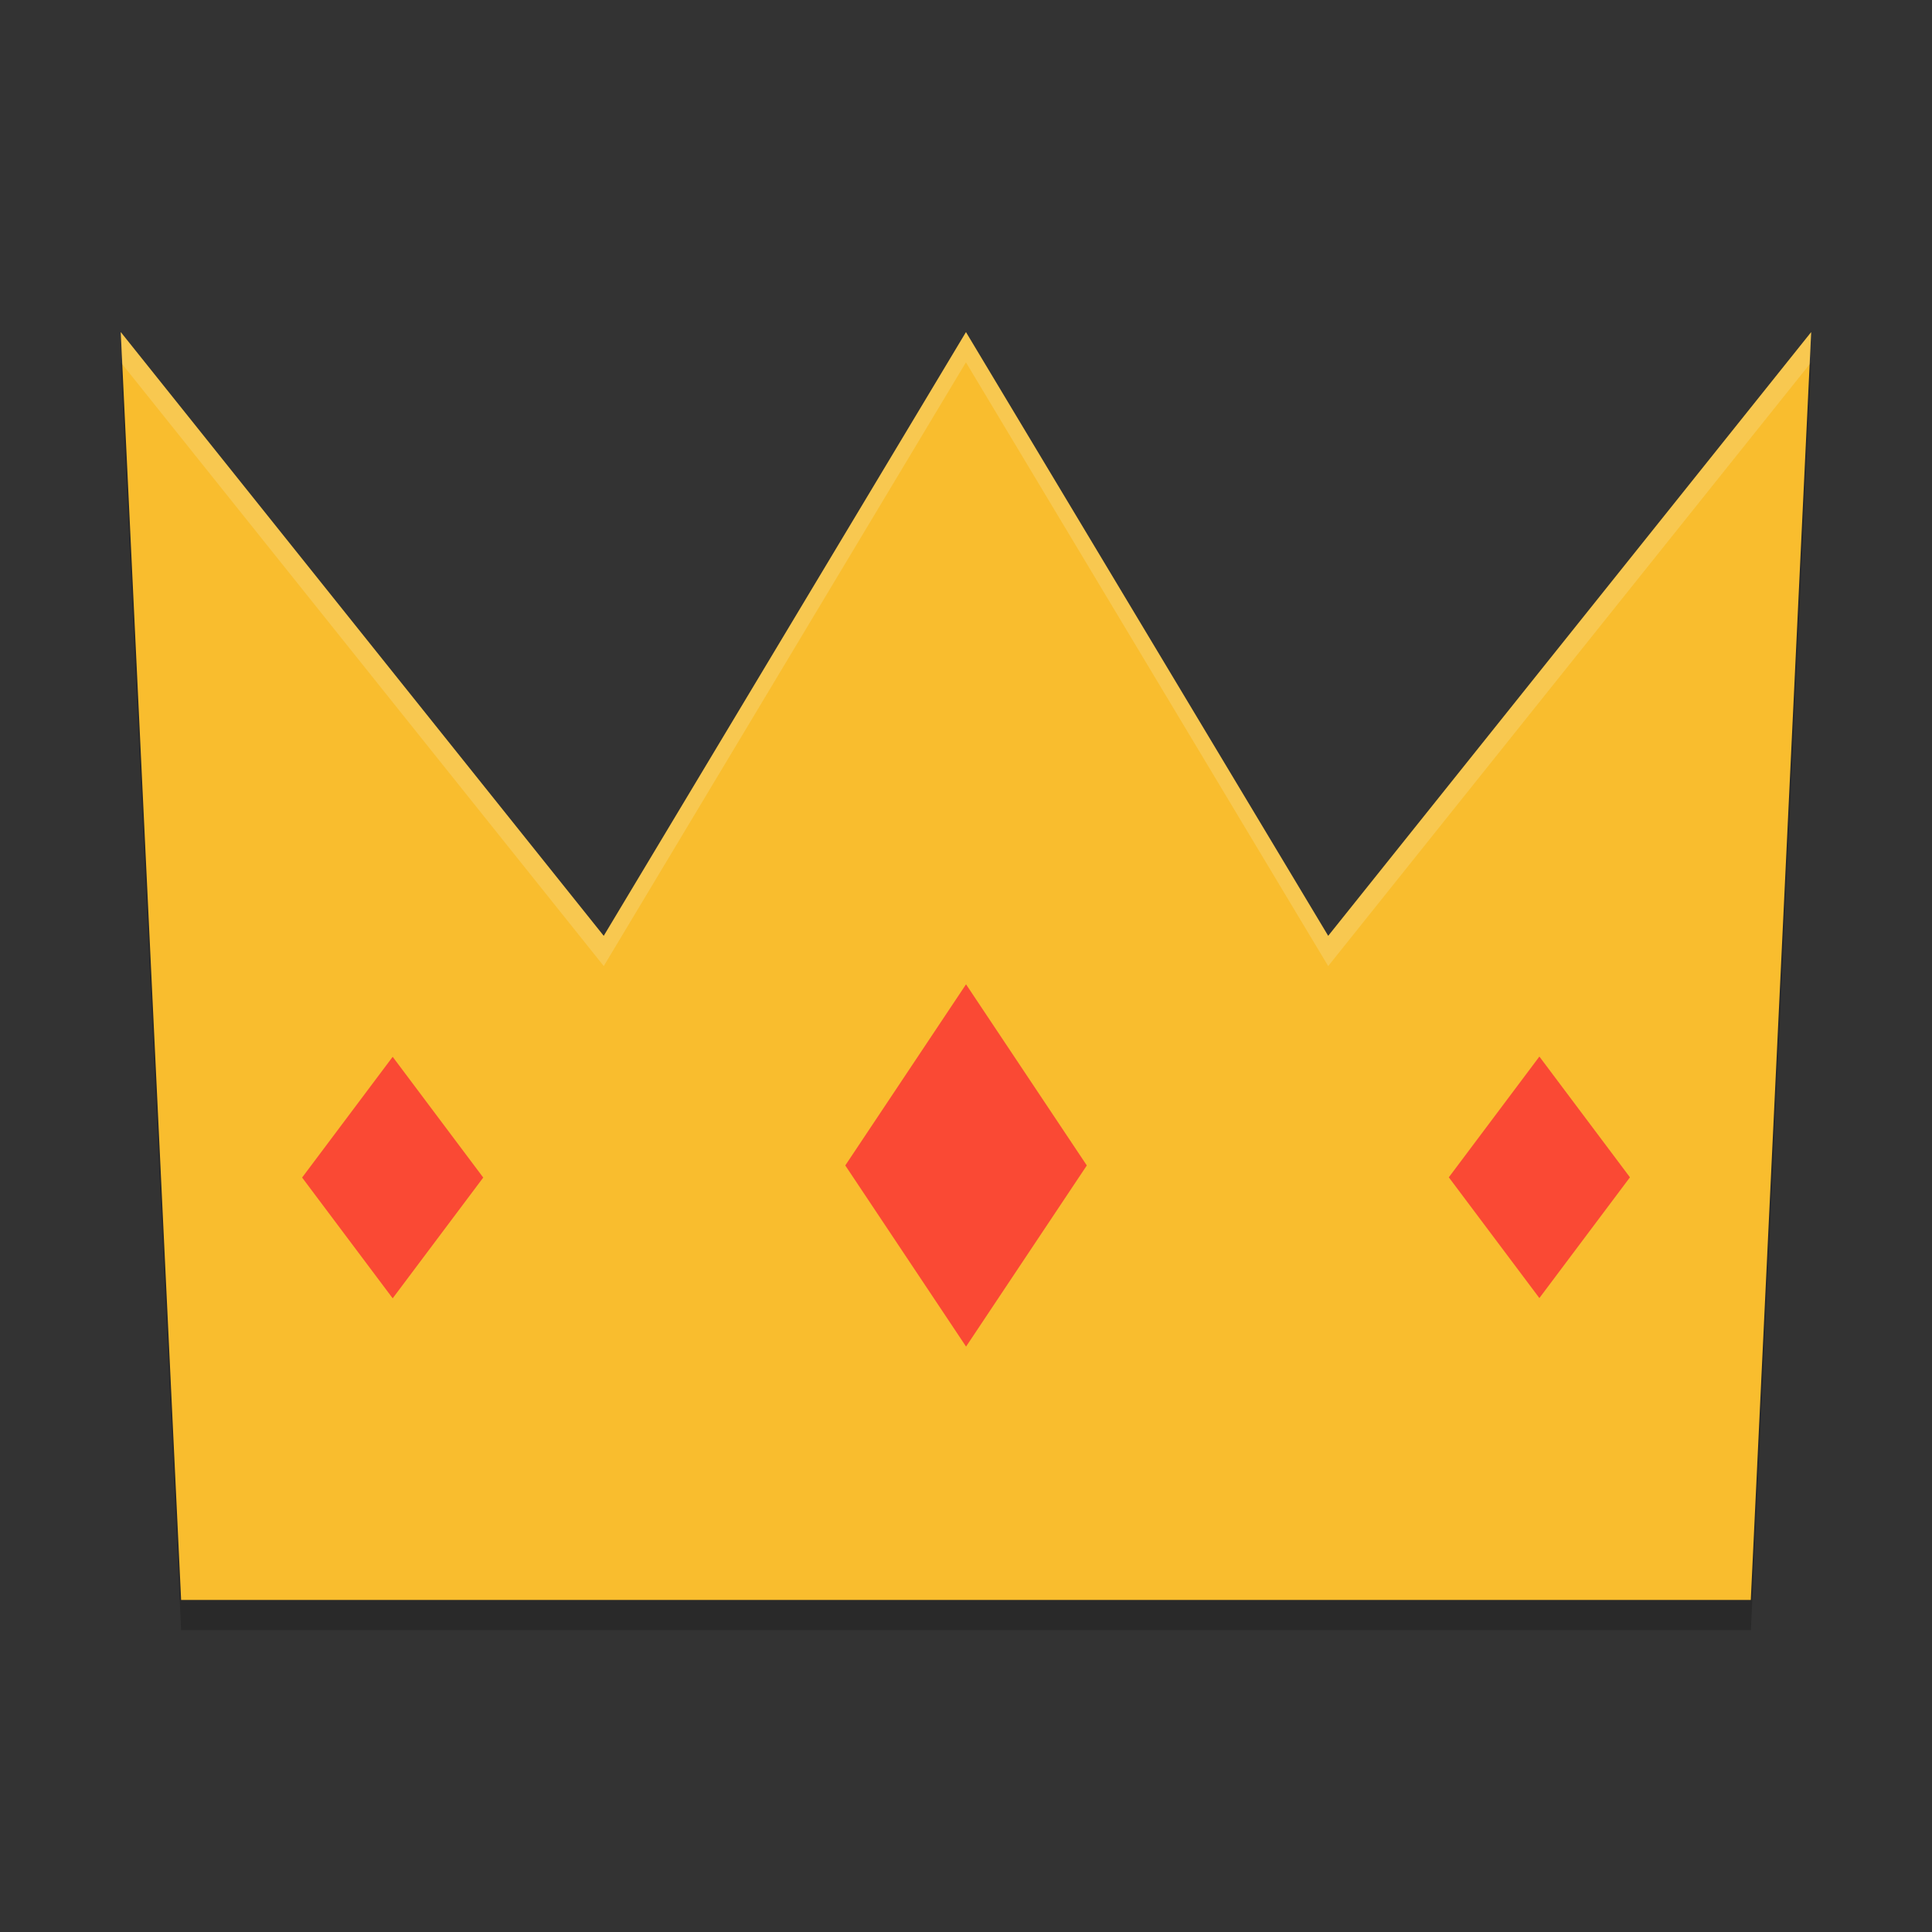 <svg xmlns="http://www.w3.org/2000/svg" width="64" height="64" version="1">
    <rect width="100%" height="100%" fill="#333333" stroke="none"/>
    <path d="M4 12.002L6 54h52l2-41.998-.102.125L58 52H6L4.102 12.127 4 12.003z" opacity=".2"/>
    <path d="M31.999 11.002l-12 20L4 11.001 6 53h51.997l2-41.998-15.999 20z" fill="#F9BD2E"/>
    <path fill="#FA4934" d="M47.994 39l3-4 3 4-3 4zM28.001 38.607l4-6 4.001 6-4 6zM10.008 39.008l3-4 3 4-3 4z"/>
    <path d="M4 11.002l.05 1.062L20 32.002l11.998-20 12 20 15.95-19.938.05-1.062-16 20-12-20-11.998 20-16-20z" fill="#F9F5D7" opacity=".2"/>
</svg>
